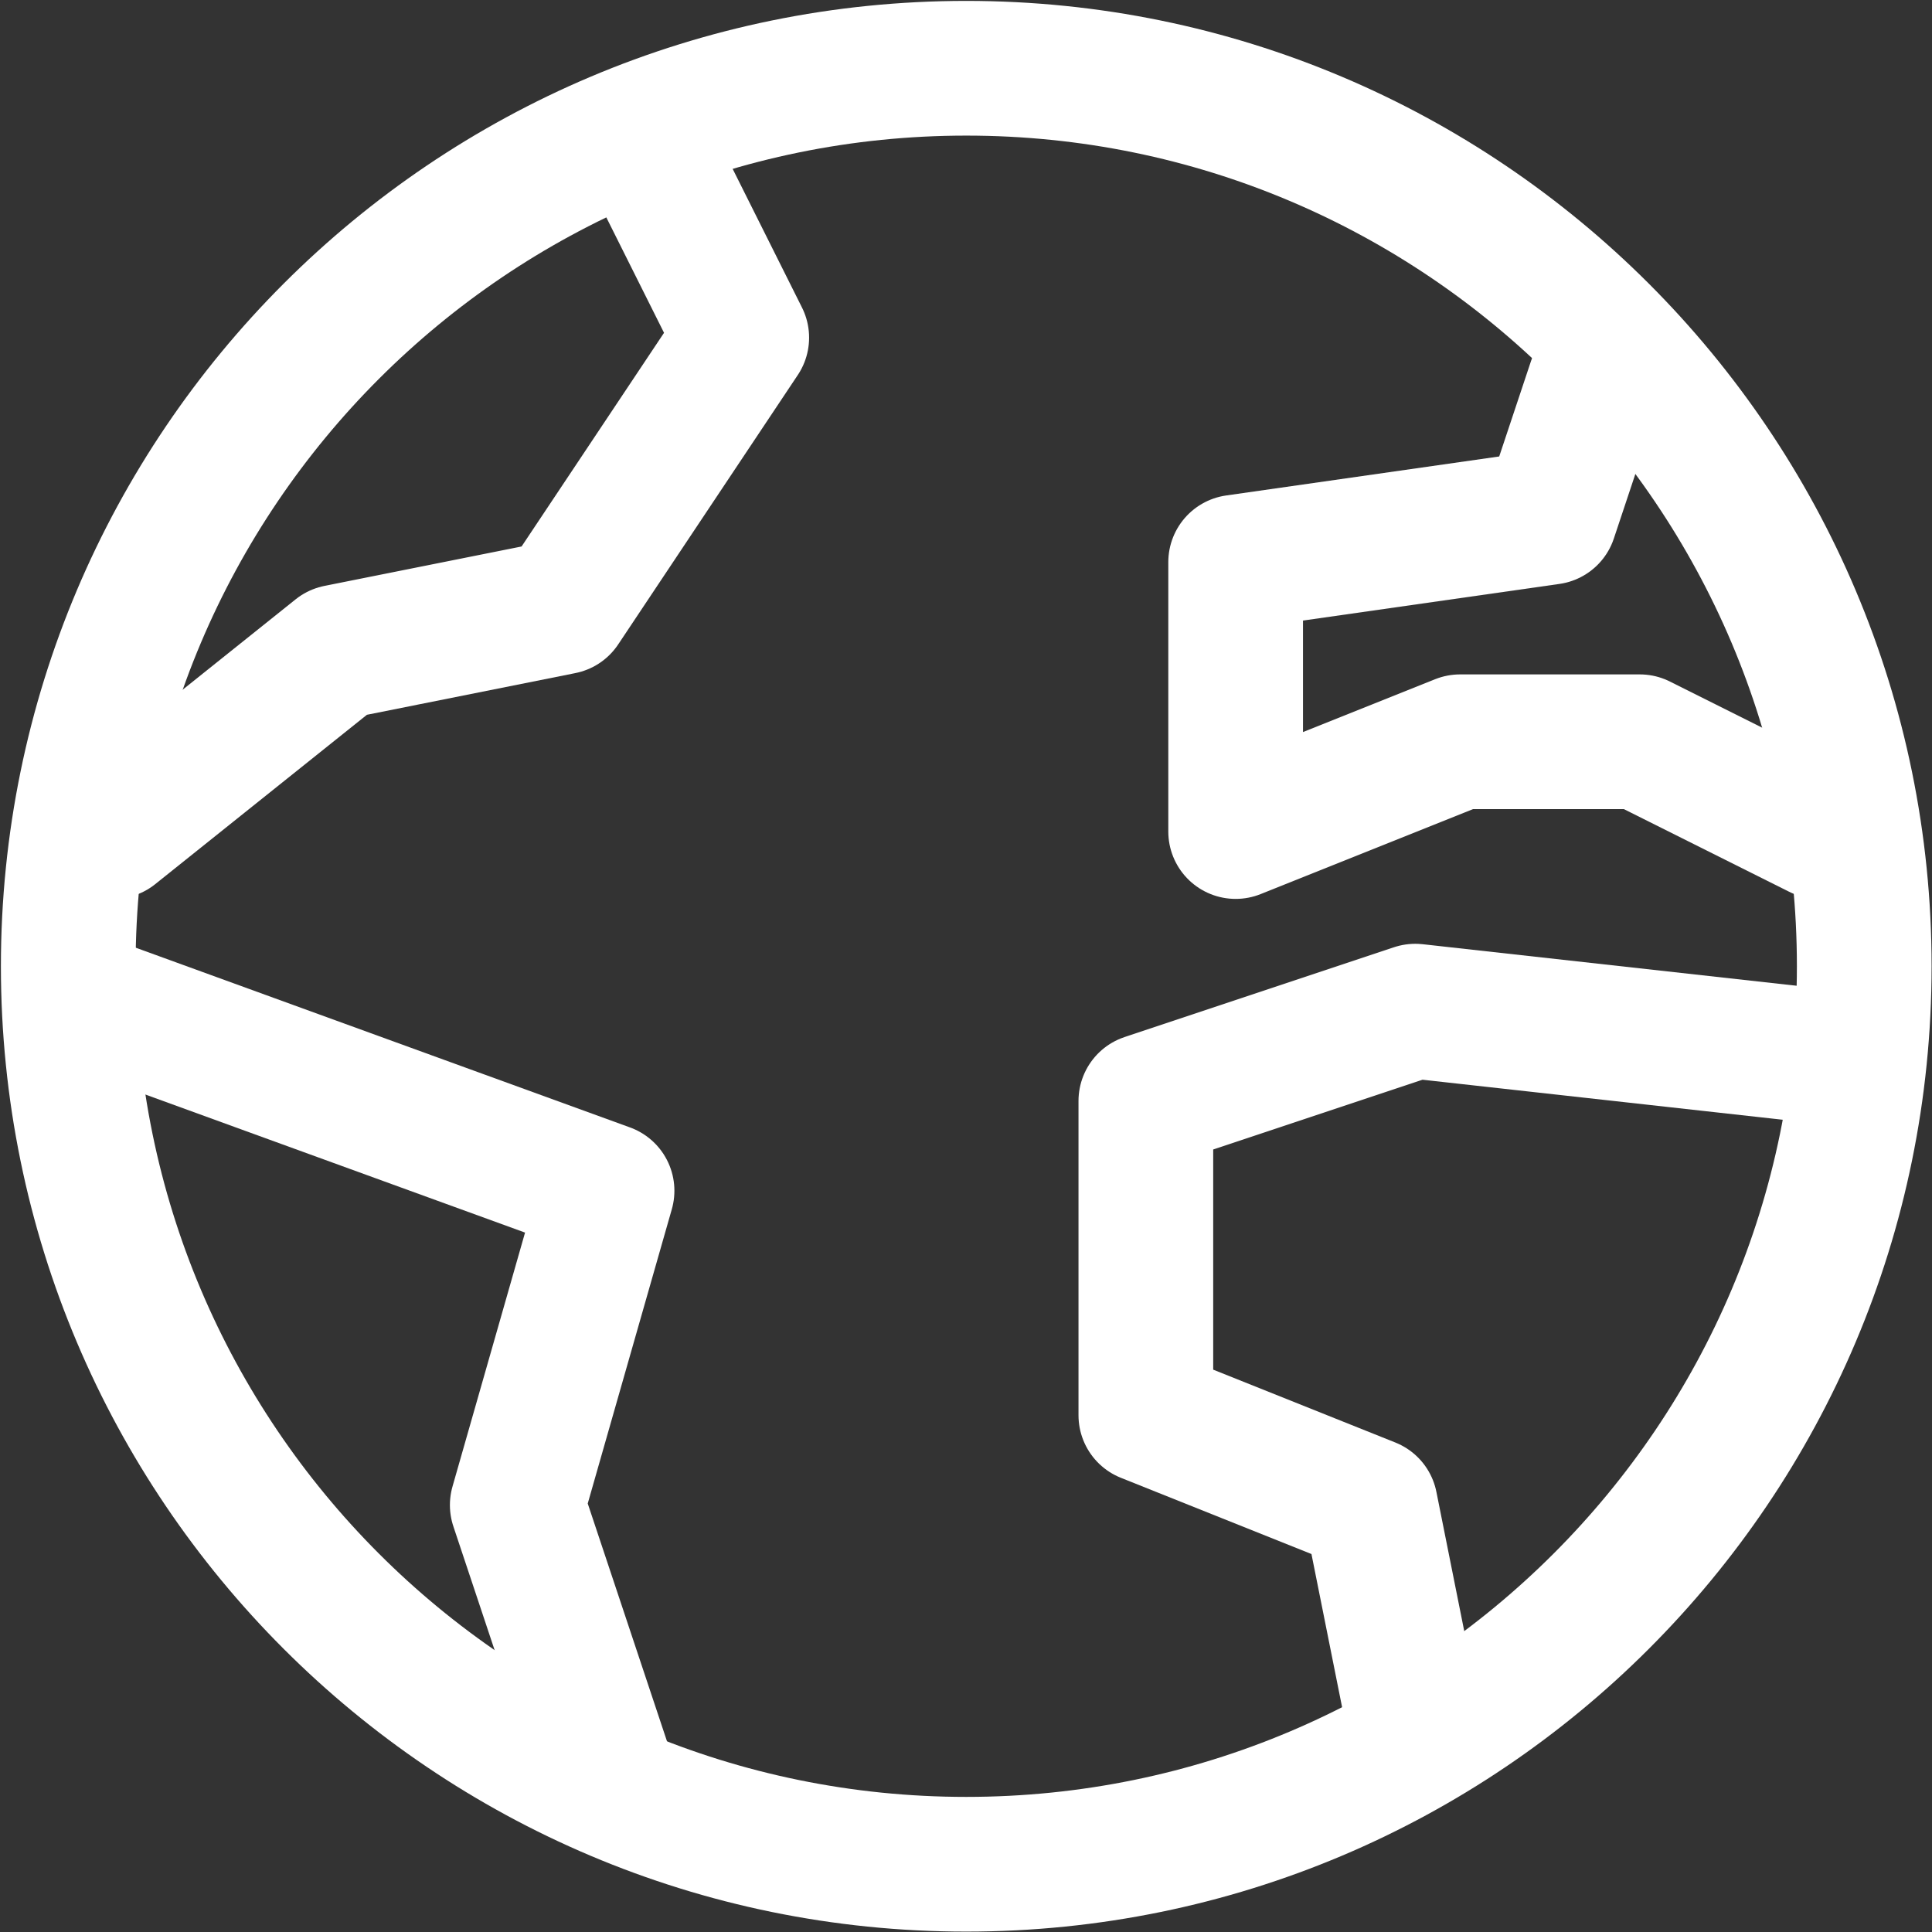 <svg width="1387" height="1387" viewBox="0 0 1387 1387" fill="none" xmlns="http://www.w3.org/2000/svg">
<rect x="0" y="0" width="1387" height="1387" fill="#333333" stroke="none"/>
<path d="M693.678 1338.36C1049.72 1338.36 1338.36 1049.72 1338.36 693.678C1338.36 337.632 1049.72 49 693.678 49C337.632 49 49 337.632 49 693.678C49 1049.72 337.632 1338.36 693.678 1338.36Z" stroke="white" stroke-width="96.702" stroke-linecap="round" stroke-linejoin="round"/>
<path d="M81.234 725.912L435.807 854.848L371.339 1080.49L435.807 1273.89" stroke="white" stroke-width="96.702" stroke-linecap="round" stroke-linejoin="round"/>
<path d="M1016.02 1241.65L983.784 1080.49L822.614 1016.02V790.38L1016.02 725.912L1306.12 758.146" stroke="white" stroke-width="96.702" stroke-linecap="round" stroke-linejoin="round"/>
<path d="M1144.95 274.637L1112.72 371.339L887.082 403.573V596.977L1048.25 532.509H1177.19L1306.12 596.977" stroke="white" stroke-width="96.702" stroke-linecap="round" stroke-linejoin="round"/>
<path d="M81.234 596.977L242.403 468.041L403.573 435.807L532.509 242.403L468.041 113.468" stroke="white" stroke-width="96.702" stroke-linecap="round" stroke-linejoin="round"/>
</svg>
